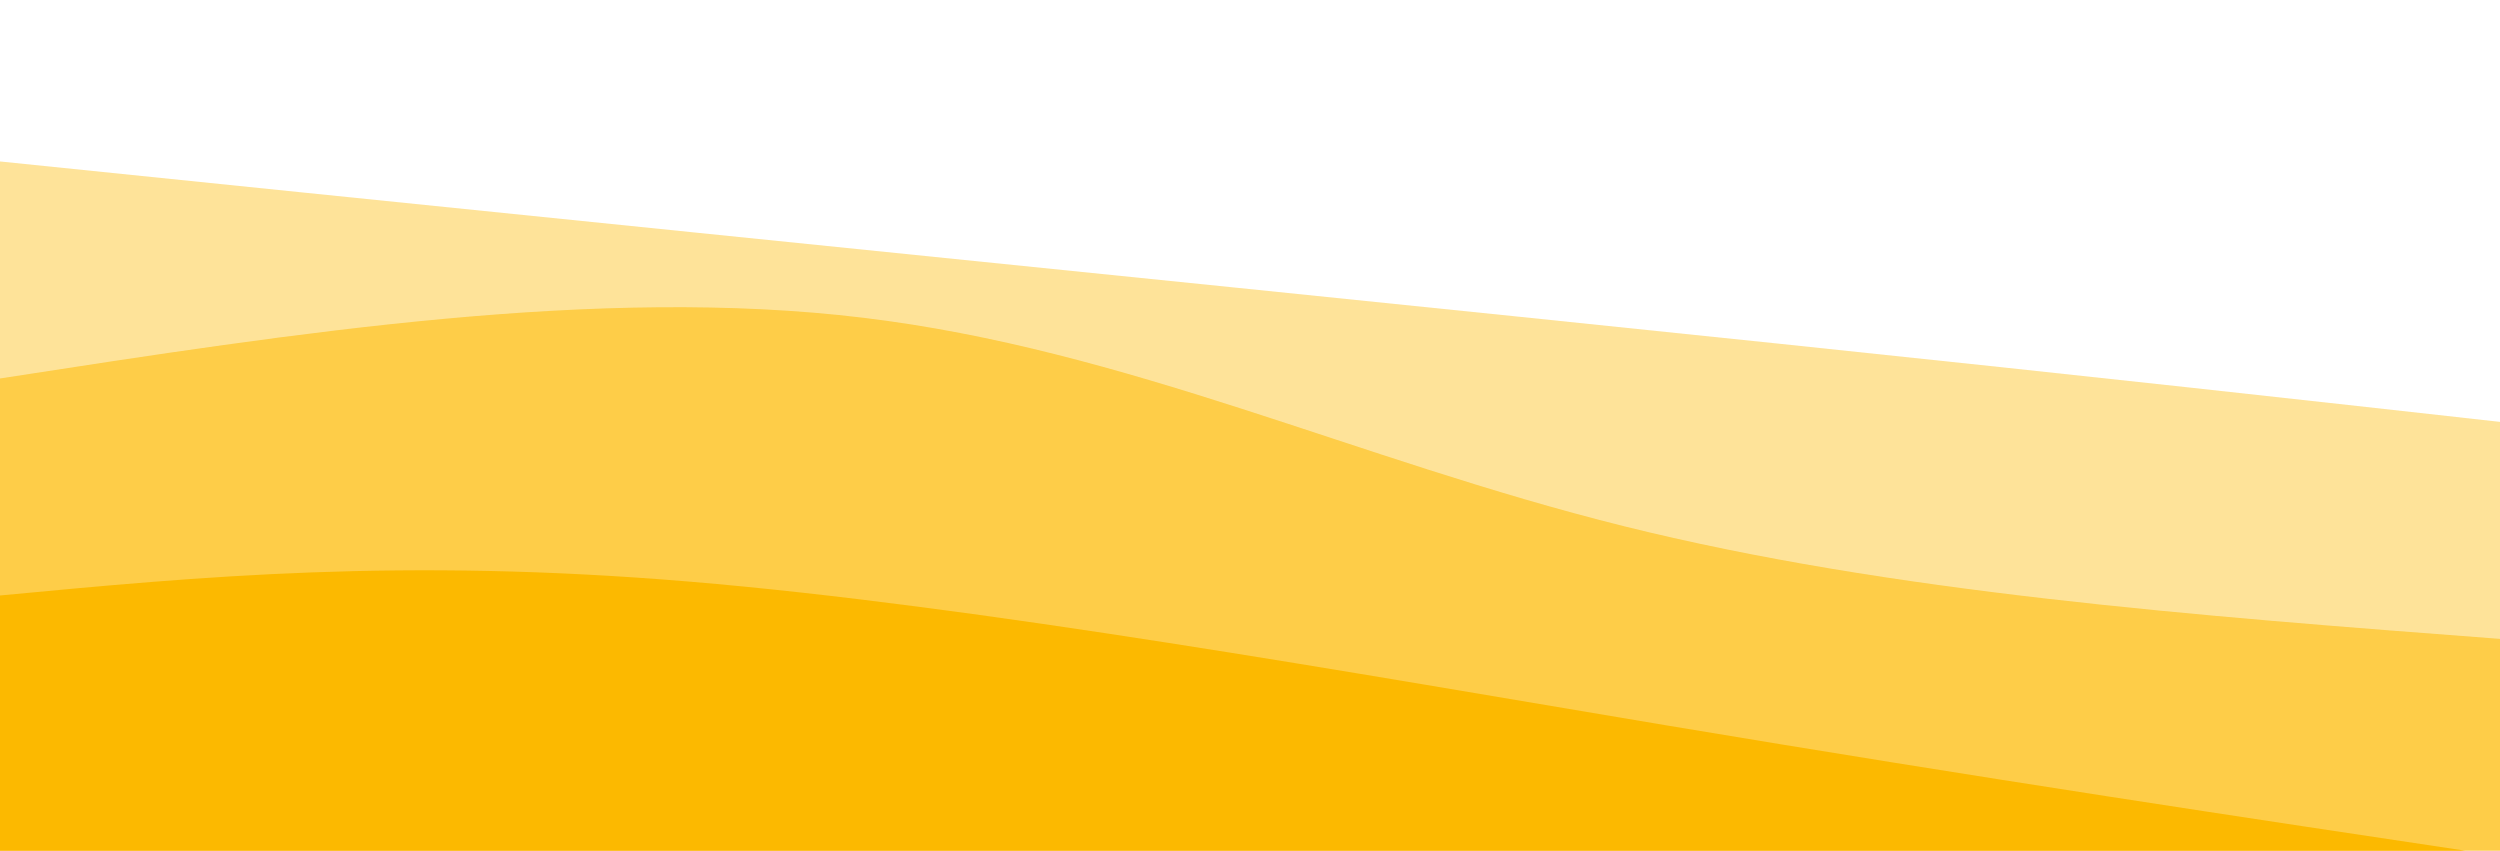 <svg width="100%" height="100%" id="svg" viewBox="0 0 1440 490" xmlns="http://www.w3.org/2000/svg" class="transition duration-300 ease-in-out delay-150"><style>
          .path-0{
            animation:pathAnim-0 4s;
            animation-timing-function: linear;
            animation-iteration-count: infinite;
          }
          @keyframes pathAnim-0{
            0%{
              d: path("M 0,500 L 0,93 C 109.2,104.2 218.4,115.4 401,134 C 583.6,152.6 839.6,178.6 1025,198 C 1210.4,217.4 1325.2,230.2 1440,243 L 1440,500 L 0,500 Z");
            }
            25%{
              d: path("M 0,500 L 0,93 C 150,107.933 300,122.867 461,122 C 622,121.133 794,104.467 959,122 C 1124,139.533 1282,191.267 1440,243 L 1440,500 L 0,500 Z");
            }
            50%{
              d: path("M 0,500 L 0,93 C 139.733,101.667 279.467,110.333 434,123 C 588.533,135.667 757.867,152.333 928,173 C 1098.133,193.667 1269.067,218.333 1440,243 L 1440,500 L 0,500 Z");
            }
            75%{
              d: path("M 0,500 L 0,93 C 150.933,85.667 301.867,78.333 441,81 C 580.133,83.667 707.467,96.333 872,125 C 1036.533,153.667 1238.267,198.333 1440,243 L 1440,500 L 0,500 Z");
            }
            100%{
              d: path("M 0,500 L 0,93 C 109.2,104.2 218.4,115.4 401,134 C 583.6,152.6 839.6,178.6 1025,198 C 1210.4,217.4 1325.2,230.2 1440,243 L 1440,500 L 0,500 Z");
            }
          }</style><path d="M 0,500 L 0,93 C 109.2,104.2 218.4,115.4 401,134 C 583.6,152.6 839.6,178.6 1025,198 C 1210.4,217.4 1325.2,230.2 1440,243 L 1440,500 L 0,500 Z" stroke="none" stroke-width="0" fill="#fcb900" fill-opacity="0.4" class="transition-all duration-300 ease-in-out delay-150 path-0"></path><style>
          .path-1{
            animation:pathAnim-1 4s;
            animation-timing-function: linear;
            animation-iteration-count: infinite;
          }
          @keyframes pathAnim-1{
            0%{
              d: path("M 0,500 L 0,218 C 172.4,191.333 344.8,164.667 497,183 C 649.2,201.333 781.2,264.667 935,303 C 1088.8,341.333 1264.4,354.667 1440,368 L 1440,500 L 0,500 Z");
            }
            25%{
              d: path("M 0,500 L 0,218 C 138.267,224.8 276.533,231.6 420,255 C 563.467,278.4 712.133,318.4 883,340 C 1053.867,361.6 1246.933,364.8 1440,368 L 1440,500 L 0,500 Z");
            }
            50%{
              d: path("M 0,500 L 0,218 C 165.2,222.667 330.4,227.333 510,232 C 689.6,236.667 883.6,241.333 1041,264 C 1198.4,286.667 1319.2,327.333 1440,368 L 1440,500 L 0,500 Z");
            }
            75%{
              d: path("M 0,500 L 0,218 C 188.267,196.267 376.533,174.533 547,183 C 717.467,191.467 870.133,230.133 1016,266 C 1161.867,301.867 1300.933,334.933 1440,368 L 1440,500 L 0,500 Z");
            }
            100%{
              d: path("M 0,500 L 0,218 C 172.4,191.333 344.8,164.667 497,183 C 649.2,201.333 781.2,264.667 935,303 C 1088.8,341.333 1264.4,354.667 1440,368 L 1440,500 L 0,500 Z");
            }
          }</style><path d="M 0,500 L 0,218 C 172.4,191.333 344.8,164.667 497,183 C 649.2,201.333 781.2,264.667 935,303 C 1088.8,341.333 1264.4,354.667 1440,368 L 1440,500 L 0,500 Z" stroke="none" stroke-width="0" fill="#fcb900" fill-opacity="0.53" class="transition-all duration-300 ease-in-out delay-150 path-1"></path><style>
          .path-2{
            animation:pathAnim-2 4s;
            animation-timing-function: linear;
            animation-iteration-count: infinite;
          }
          @keyframes pathAnim-2{
            0%{
              d: path("M 0,500 L 0,343 C 115.6,332.067 231.2,321.133 397,335 C 562.8,348.867 778.8,387.533 961,418 C 1143.2,448.467 1291.6,470.733 1440,493 L 1440,500 L 0,500 Z");
            }
            25%{
              d: path("M 0,500 L 0,343 C 192.133,319.267 384.267,295.533 555,300 C 725.733,304.467 875.067,337.133 1019,374 C 1162.933,410.867 1301.467,451.933 1440,493 L 1440,500 L 0,500 Z");
            }
            50%{
              d: path("M 0,500 L 0,343 C 130.8,318.333 261.6,293.667 414,309 C 566.4,324.333 740.4,379.667 915,417 C 1089.6,454.333 1264.8,473.667 1440,493 L 1440,500 L 0,500 Z");
            }
            75%{
              d: path("M 0,500 L 0,343 C 145.867,325.933 291.733,308.867 441,327 C 590.267,345.133 742.933,398.467 910,432 C 1077.067,465.533 1258.533,479.267 1440,493 L 1440,500 L 0,500 Z");
            }
            100%{
              d: path("M 0,500 L 0,343 C 115.6,332.067 231.2,321.133 397,335 C 562.8,348.867 778.8,387.533 961,418 C 1143.2,448.467 1291.6,470.733 1440,493 L 1440,500 L 0,500 Z");
            }
          }</style><path d="M 0,500 L 0,343 C 115.6,332.067 231.2,321.133 397,335 C 562.8,348.867 778.8,387.533 961,418 C 1143.2,448.467 1291.6,470.733 1440,493 L 1440,500 L 0,500 Z" stroke="none" stroke-width="0" fill="#fcb900" fill-opacity="1" class="transition-all duration-300 ease-in-out delay-150 path-2"></path></svg>